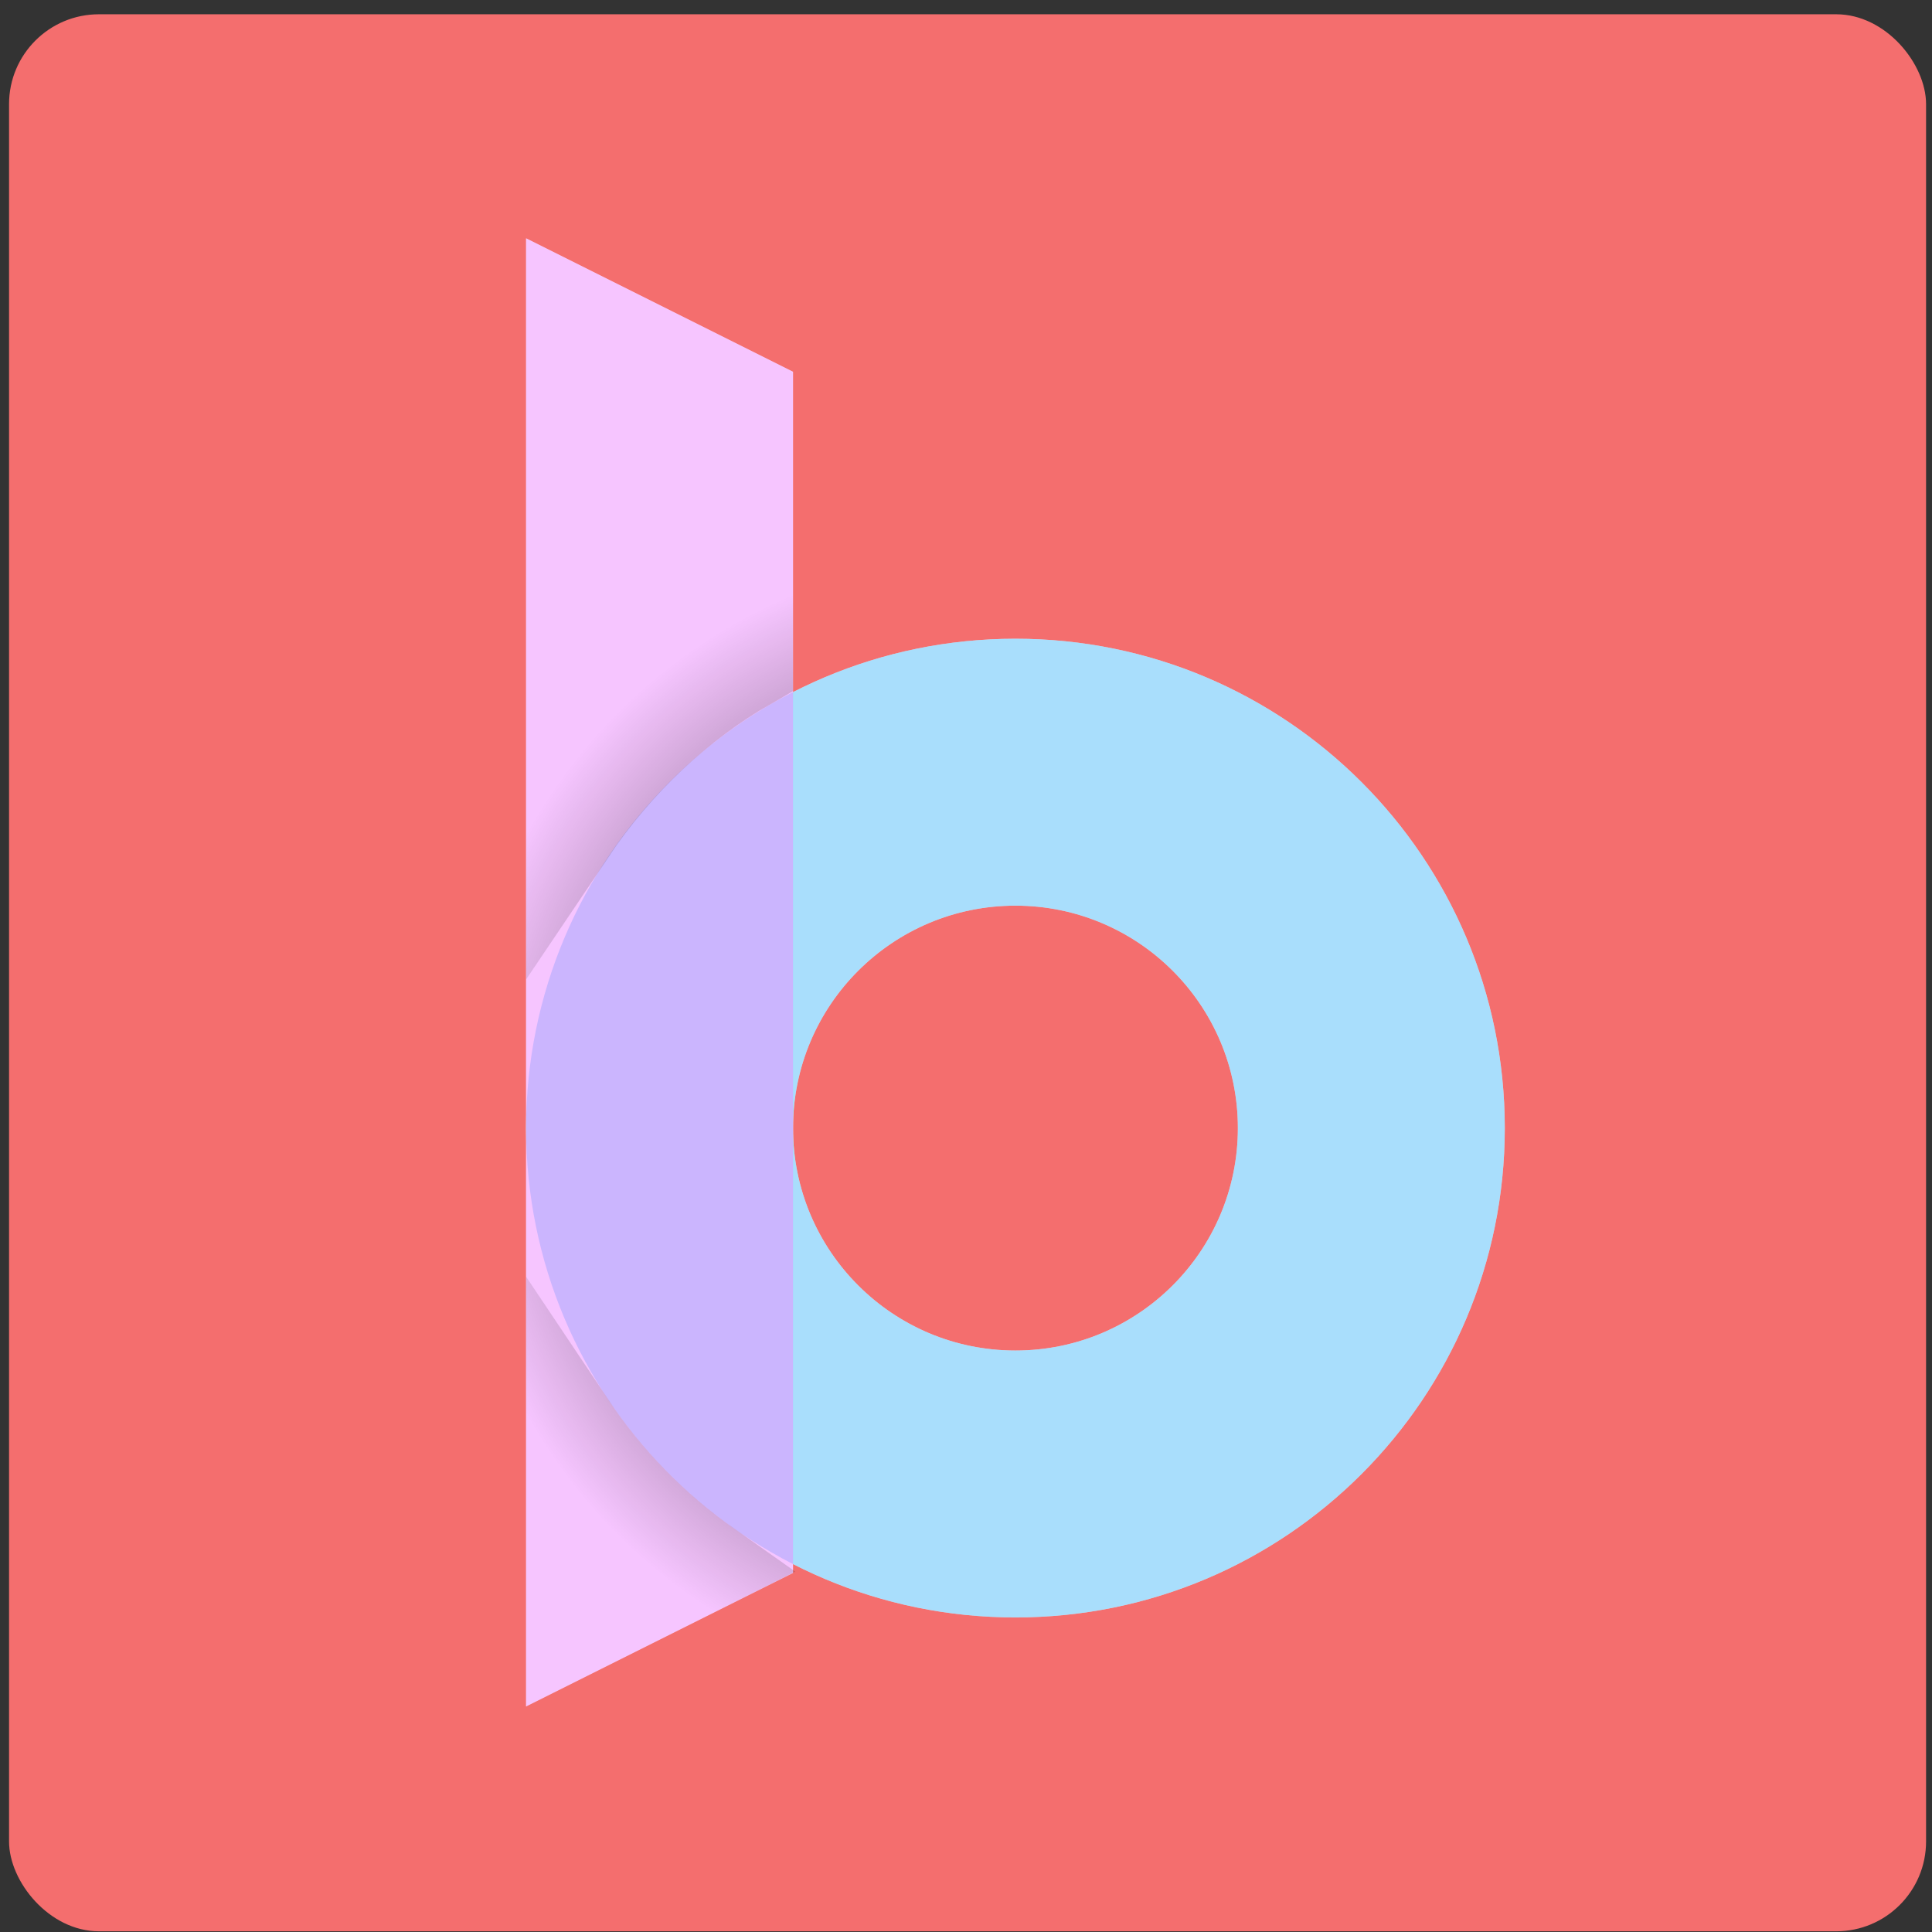 <svg width="129" height="129" viewBox="0 0 129 129" fill="none" xmlns="http://www.w3.org/2000/svg">
<rect x="0" y="0" width="129" height="129" fill="#333333" stroke="none"/>
<rect x="0.604" y="0.953" width="128" height="128" rx="6" fill="#F46E6E"/>
<path fill-rule="evenodd" clip-rule="evenodd" d="M67.801 90.175C76.003 90.175 82.653 83.525 82.653 75.323C82.653 67.12 76.003 60.471 67.801 60.471C59.598 60.471 52.949 67.12 52.949 75.323C52.949 83.525 59.598 90.175 67.801 90.175ZM67.801 107.997C85.846 107.997 100.475 93.368 100.475 75.323C100.475 57.277 85.846 42.648 67.801 42.648C49.755 42.648 35.127 57.277 35.127 75.323C35.127 93.368 49.755 107.997 67.801 107.997Z" fill="white"/>
<path d="M35.127 113.937V15.914L52.949 24.825V105.026L35.127 113.937Z" fill="white"/>
<path fill-rule="evenodd" clip-rule="evenodd" d="M67.801 90.175C76.003 90.175 82.653 83.525 82.653 75.323C82.653 67.12 76.003 60.471 67.801 60.471C59.598 60.471 52.949 67.12 52.949 75.323C52.949 83.525 59.598 90.175 67.801 90.175ZM67.801 107.997C85.846 107.997 100.475 93.368 100.475 75.323C100.475 57.277 85.846 42.648 67.801 42.648C49.755 42.648 35.127 57.277 35.127 75.323C35.127 93.368 49.755 107.997 67.801 107.997Z" fill="#54BEFA" fill-opacity="0.5"/>
<path d="M35.127 113.937V15.914L52.949 24.825V105.026L35.127 113.937Z" fill="#EE8CFF" fill-opacity="0.5"/>
<path d="M38.126 55.547L38.126 55.557C41.29 50.849 45.445 46.994 49.949 44.413L49.949 29.351C48.478 30.241 46.761 31.379 45.042 32.565C42.964 33.999 40.937 35.466 39.426 36.578C38.931 36.942 38.492 37.267 38.126 37.539L38.126 37.577L38.126 37.65L38.126 37.723L38.126 37.797L38.126 37.871L38.126 37.946L38.126 38.021L38.126 38.096L38.126 38.172L38.126 38.249L38.126 38.325L38.126 38.403L38.126 38.48L38.126 38.559L38.126 38.637L38.126 38.716L38.126 38.796L38.126 38.876L38.126 38.956L38.126 39.037L38.126 39.118L38.126 39.2L38.126 39.282L38.126 39.364L38.126 39.447L38.126 39.53L38.126 39.614L38.126 39.698L38.126 39.782L38.126 39.867L38.126 39.953L38.126 40.038L38.126 40.124L38.126 40.21L38.126 40.297L38.126 40.384L38.126 40.472L38.126 40.56L38.126 40.648L38.126 40.737L38.126 40.825L38.126 40.915L38.126 41.005L38.126 41.095L38.126 41.185L38.126 41.276L38.126 41.367L38.126 41.458L38.126 41.55L38.126 41.642L38.126 41.735L38.126 41.827L38.126 41.92L38.126 42.014L38.126 42.108L38.126 42.202L38.126 42.296L38.126 42.391L38.126 42.486L38.126 42.581L38.126 42.677L38.126 42.773L38.126 42.869L38.126 42.965L38.126 43.062L38.126 43.16L38.126 43.257L38.126 43.355L38.126 43.453L38.126 43.551L38.126 43.649L38.126 43.748L38.126 43.847L38.126 43.947L38.126 44.046L38.126 44.146L38.126 44.246L38.126 44.347L38.126 44.447L38.126 44.548L38.126 44.65L38.126 44.751L38.126 44.853L38.126 44.955L38.126 45.057L38.126 45.159L38.126 45.262L38.126 45.364L38.126 45.468L38.126 45.571L38.126 45.674L38.126 45.778L38.126 45.882L38.126 45.986L38.126 46.091L38.126 46.195L38.126 46.3L38.126 46.405L38.126 46.51L38.126 46.615L38.126 46.721L38.126 46.827L38.126 46.933L38.126 47.039L38.126 47.145L38.126 47.252L38.126 47.358L38.126 47.465L38.126 47.572L38.126 47.68L38.126 47.787L38.126 47.895L38.126 48.002L38.126 48.11L38.126 48.218L38.126 48.326L38.126 48.434L38.126 48.543L38.126 48.651L38.126 48.76L38.126 48.869L38.126 48.978L38.126 49.087L38.126 49.197L38.126 49.306L38.126 49.415L38.126 49.525L38.126 49.635L38.126 49.745L38.126 49.855L38.126 49.965L38.126 50.075L38.126 50.185L38.126 50.296L38.126 50.406L38.126 50.517L38.126 50.627L38.126 50.738L38.126 50.849L38.126 50.96L38.126 51.071L38.126 51.182L38.126 51.293L38.126 51.405L38.126 51.516L38.126 51.627L38.126 51.739L38.126 51.85L38.126 51.962L38.126 52.074L38.126 52.185L38.126 52.297L38.126 52.409L38.126 52.521L38.126 52.632L38.126 52.744L38.126 52.856L38.126 52.968L38.126 53.08L38.126 53.192L38.126 53.304L38.126 53.416L38.126 53.529L38.126 53.641L38.126 53.753L38.126 53.865L38.126 53.977L38.126 54.089L38.126 54.202L38.126 54.314L38.126 54.426L38.126 54.538L38.126 54.65L38.126 54.762L38.126 54.874L38.126 54.987L38.126 55.099L38.126 55.211L38.126 55.323L38.126 55.435L38.126 55.547Z" stroke="url(#paint0_radial_838_5718)" stroke-width="6"/>
<path d="M38.126 95.157L38.126 95.129C40.575 98.792 43.685 101.975 47.283 104.509C45.673 105.319 43.807 106.258 41.988 107.175C40.636 107.856 39.307 108.525 38.126 109.121L38.126 109.117L38.126 109.027L38.126 108.937L38.126 108.847L38.126 108.756L38.126 108.665L38.126 108.574L38.126 108.482L38.126 108.39L38.126 108.297L38.126 108.205L38.126 108.111L38.126 108.018L38.126 107.924L38.126 107.83L38.126 107.736L38.126 107.641L38.126 107.546L38.126 107.451L38.126 107.355L38.126 107.259L38.126 107.163L38.126 107.066L38.126 106.97L38.126 106.872L38.126 106.775L38.126 106.677L38.126 106.579L38.126 106.481L38.126 106.383L38.126 106.284L38.126 106.185L38.126 106.085L38.126 105.986L38.126 105.886L38.126 105.786L38.126 105.685L38.126 105.585L38.126 105.484L38.126 105.382L38.126 105.281L38.126 105.179L38.126 105.077L38.126 104.975L38.126 104.873L38.126 104.77L38.126 104.668L38.126 104.564L38.126 104.461L38.126 104.358L38.126 104.254L38.126 104.15L38.126 104.046L38.126 103.941L38.126 103.837L38.126 103.732L38.126 103.627L38.126 103.522L38.126 103.416L38.126 103.311L38.126 103.205L38.126 103.099L38.126 102.993L38.126 102.887L38.126 102.78L38.126 102.673L38.126 102.567L38.126 102.46L38.126 102.352L38.126 102.245L38.126 102.138L38.126 102.03L38.126 101.922L38.126 101.814L38.126 101.706L38.126 101.598L38.126 101.489L38.126 101.38L38.126 101.272L38.126 101.163L38.126 101.054L38.126 100.945L38.126 100.835L38.126 100.726L38.126 100.617L38.126 100.507L38.126 100.397L38.126 100.287L38.126 100.177L38.126 100.067L38.126 99.957L38.126 99.847L38.126 99.736L38.126 99.626L38.126 99.515L38.126 99.405L38.126 99.294L38.126 99.183L38.126 99.072L38.126 98.961L38.126 98.85L38.126 98.739L38.126 98.627L38.126 98.516L38.126 98.405L38.126 98.293L38.126 98.182L38.126 98.07L38.126 97.959L38.126 97.847L38.126 97.735L38.126 97.623L38.126 97.511L38.126 97.4L38.126 97.288L38.126 97.176L38.126 97.064L38.126 96.952L38.126 96.84L38.126 96.728L38.126 96.615L38.126 96.503L38.126 96.391L38.126 96.279L38.126 96.167L38.126 96.055L38.126 95.943L38.126 95.83L38.126 95.718L38.126 95.606L38.126 95.494L38.126 95.382L38.126 95.27L38.126 95.157Z" stroke="url(#paint1_radial_838_5718)" stroke-width="6"/>
<defs>
<radialGradient id="paint0_radial_838_5718" cx="0" cy="0" r="1" gradientUnits="userSpaceOnUse" gradientTransform="translate(67.8 74.706) rotate(-128.66) scale(38.039 37.202)">
<stop/>
<stop offset="1" stop-opacity="0"/>
</radialGradient>
<radialGradient id="paint1_radial_838_5718" cx="0" cy="0" r="1" gradientUnits="userSpaceOnUse" gradientTransform="translate(67.799 75.323) rotate(128.66) scale(38.039 37.202)">
<stop/>
<stop offset="1" stop-opacity="0"/>
</radialGradient>
</defs>
</svg>
